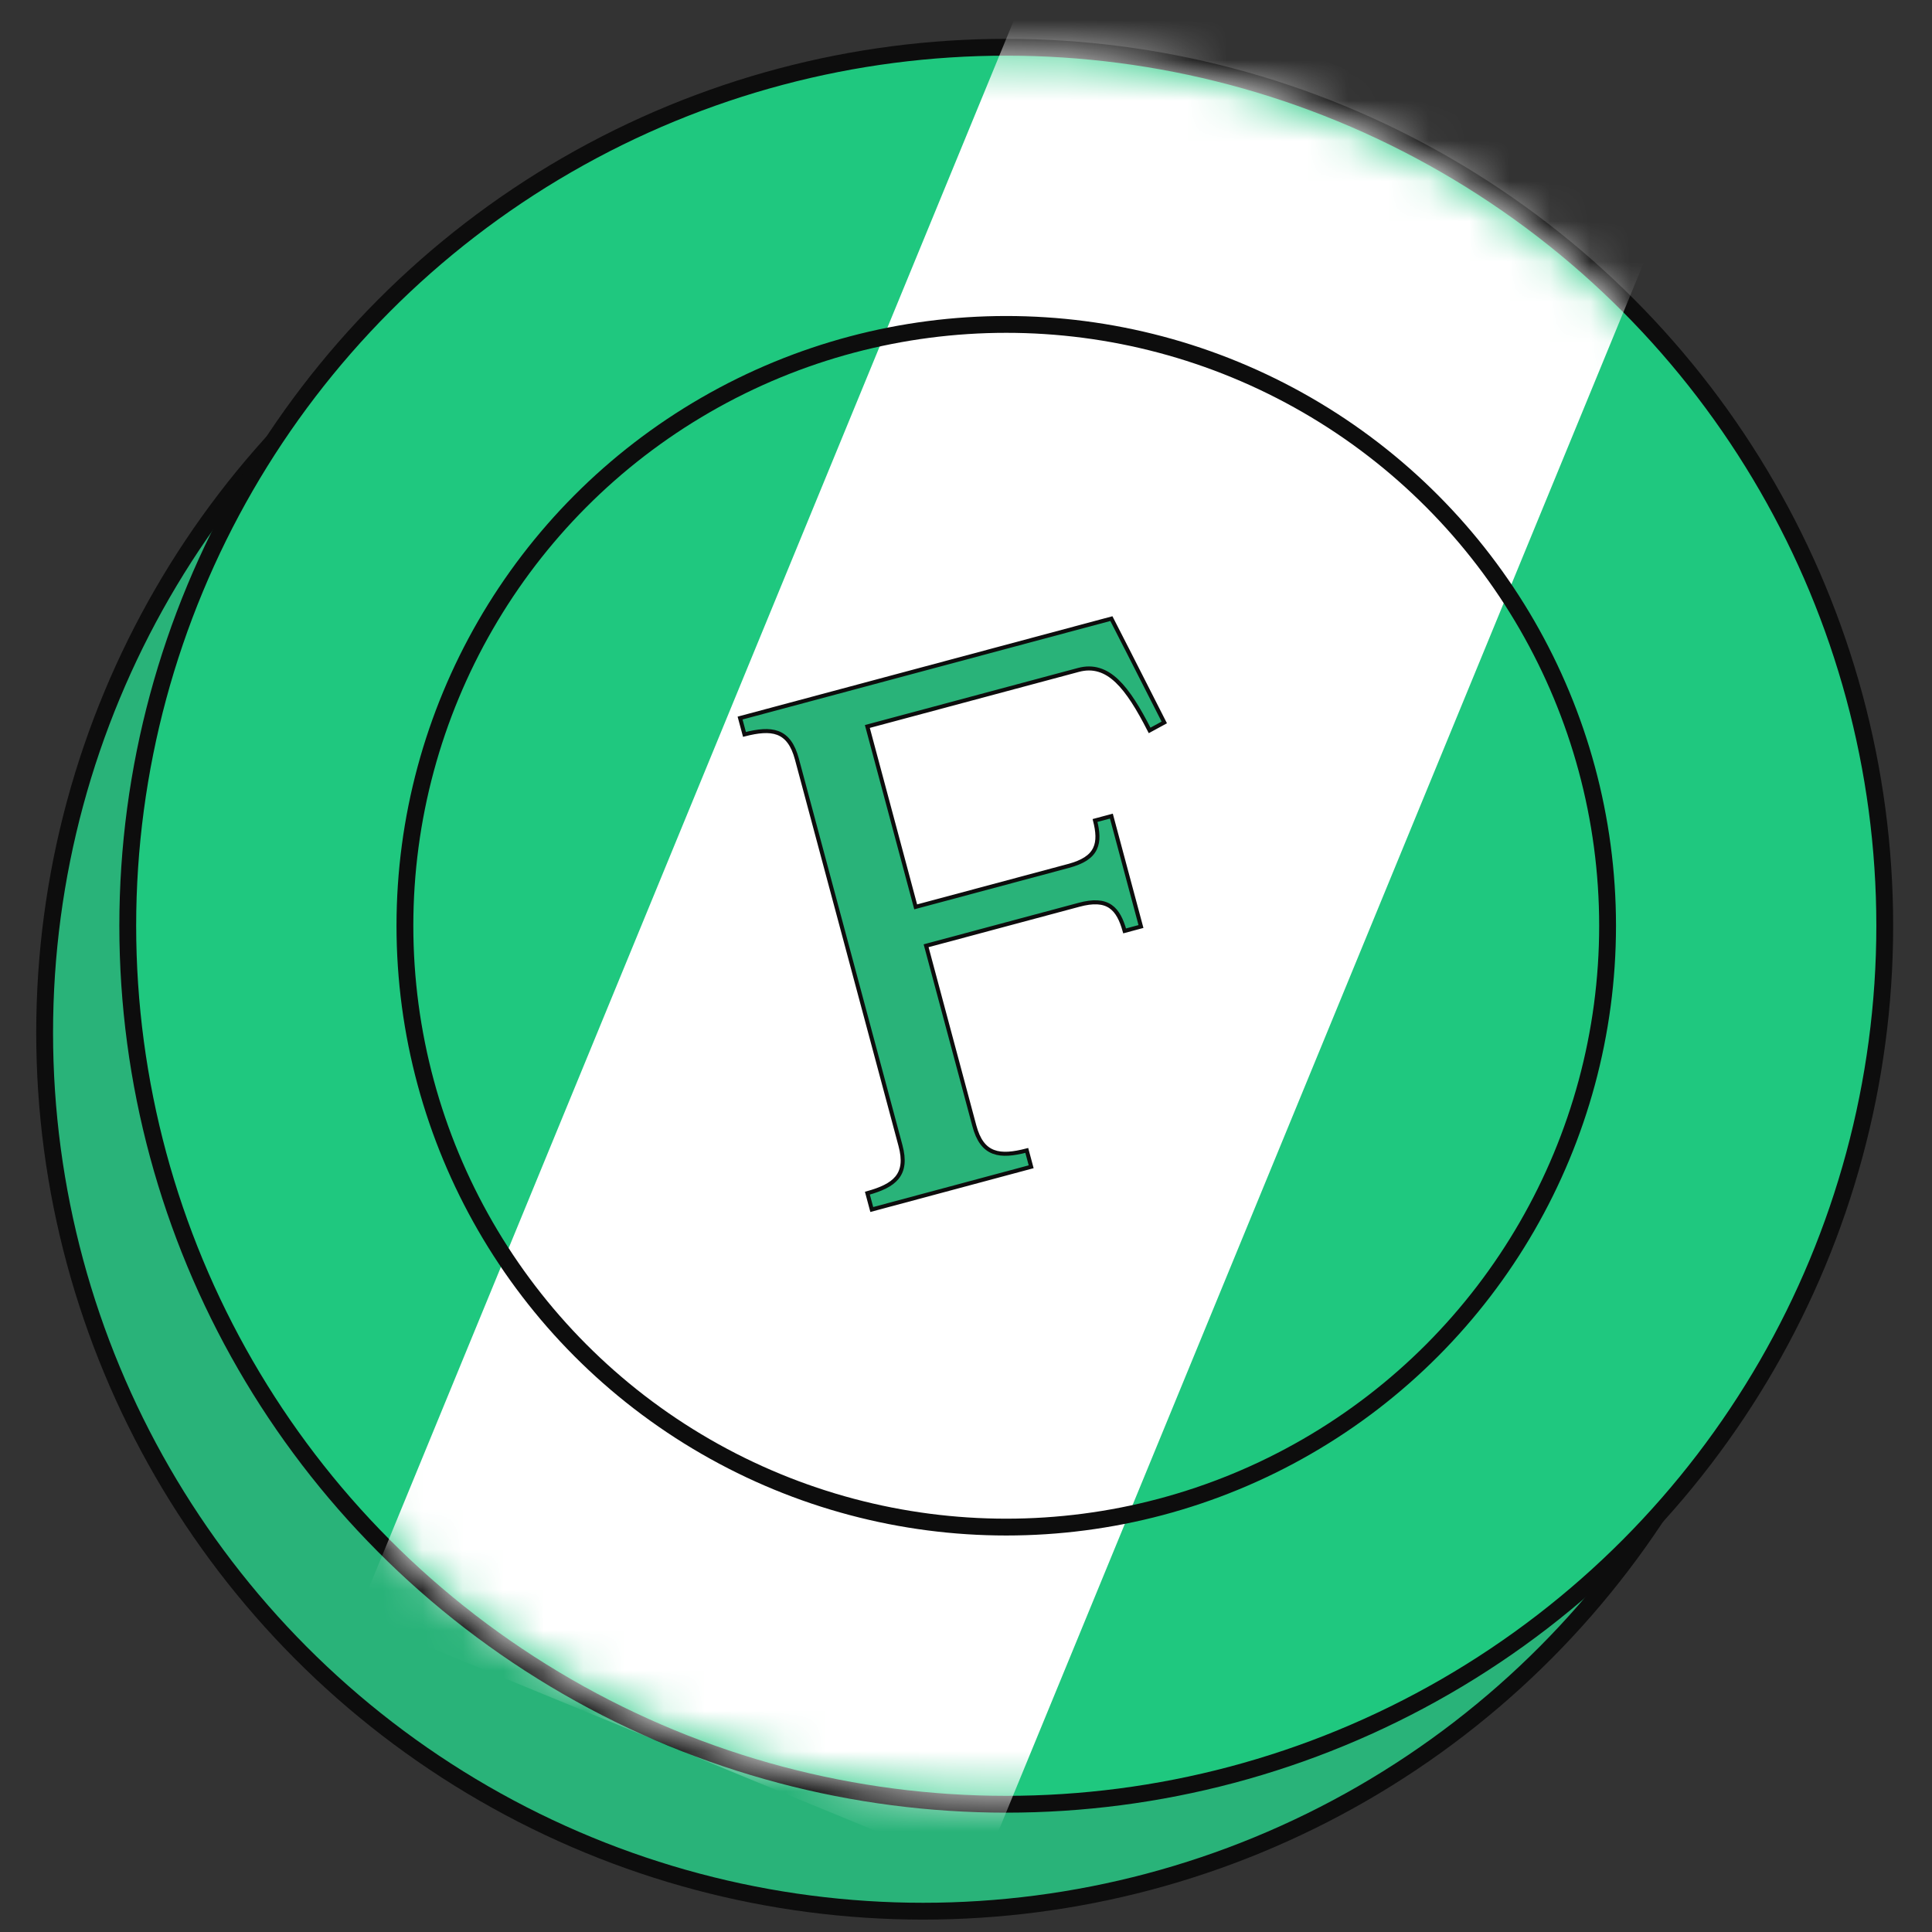 <svg width="48" height="48" viewBox="0 0 48 48" fill="none" xmlns="http://www.w3.org/2000/svg">
<rect x="0" y="0" width="48" height="48" fill="#333333" stroke="none"/>
<circle cx="22.935" cy="25.657" r="21.826" fill="#29B379" stroke="#0D0D0D" stroke-width="0.418"/>
<circle cx="25" cy="23" r="21.826" fill="#1FC87F" stroke="#0D0D0D" stroke-width="0.418"/>
<mask id="mask0_333_2046" style="mask-type:alpha" maskUnits="userSpaceOnUse" x="3" y="1" width="44" height="44">
<circle cx="25" cy="23.001" r="21.634" transform="rotate(22.365 25 23.001)" fill="white"/>
</mask>
<g mask="url(#mask0_333_2046)">
<rect x="25.952" y="-1.35" width="16.764" height="44.912" transform="rotate(22.365 25.952 -1.35)" fill="white"/>
</g>
<circle cx="25" cy="23" r="14.94" stroke="#0D0D0D" stroke-width="0.418"/>
<path d="M23.057 23.484L23.009 23.497L23.022 23.545L24.207 27.969C24.302 28.324 24.453 28.532 24.685 28.618C24.901 28.699 25.175 28.669 25.51 28.582L25.619 28.988L21.659 30.05L21.55 29.644C21.884 29.551 22.136 29.44 22.283 29.262C22.44 29.071 22.467 28.816 22.372 28.461L19.799 18.86C19.704 18.505 19.553 18.297 19.322 18.21C19.106 18.13 18.832 18.16 18.496 18.246L18.387 17.84L27.612 15.369L27.984 16.097L27.985 16.098L28.926 17.949L28.562 18.147C28.285 17.604 28.029 17.186 27.755 16.924C27.613 16.788 27.465 16.693 27.305 16.645C27.145 16.596 26.976 16.595 26.794 16.644L21.598 18.036L21.549 18.049L21.562 18.097L22.737 22.483L22.75 22.531L22.798 22.518L26.546 21.514C26.899 21.419 27.11 21.285 27.205 21.084C27.295 20.896 27.276 20.663 27.206 20.385L27.612 20.276L28.347 23.019L27.941 23.128C27.863 22.851 27.762 22.641 27.591 22.523C27.408 22.397 27.157 22.385 26.805 22.48L23.057 23.484Z" fill="#29B379" stroke="#0D0D0D" stroke-width="0.1"/>
</svg>
